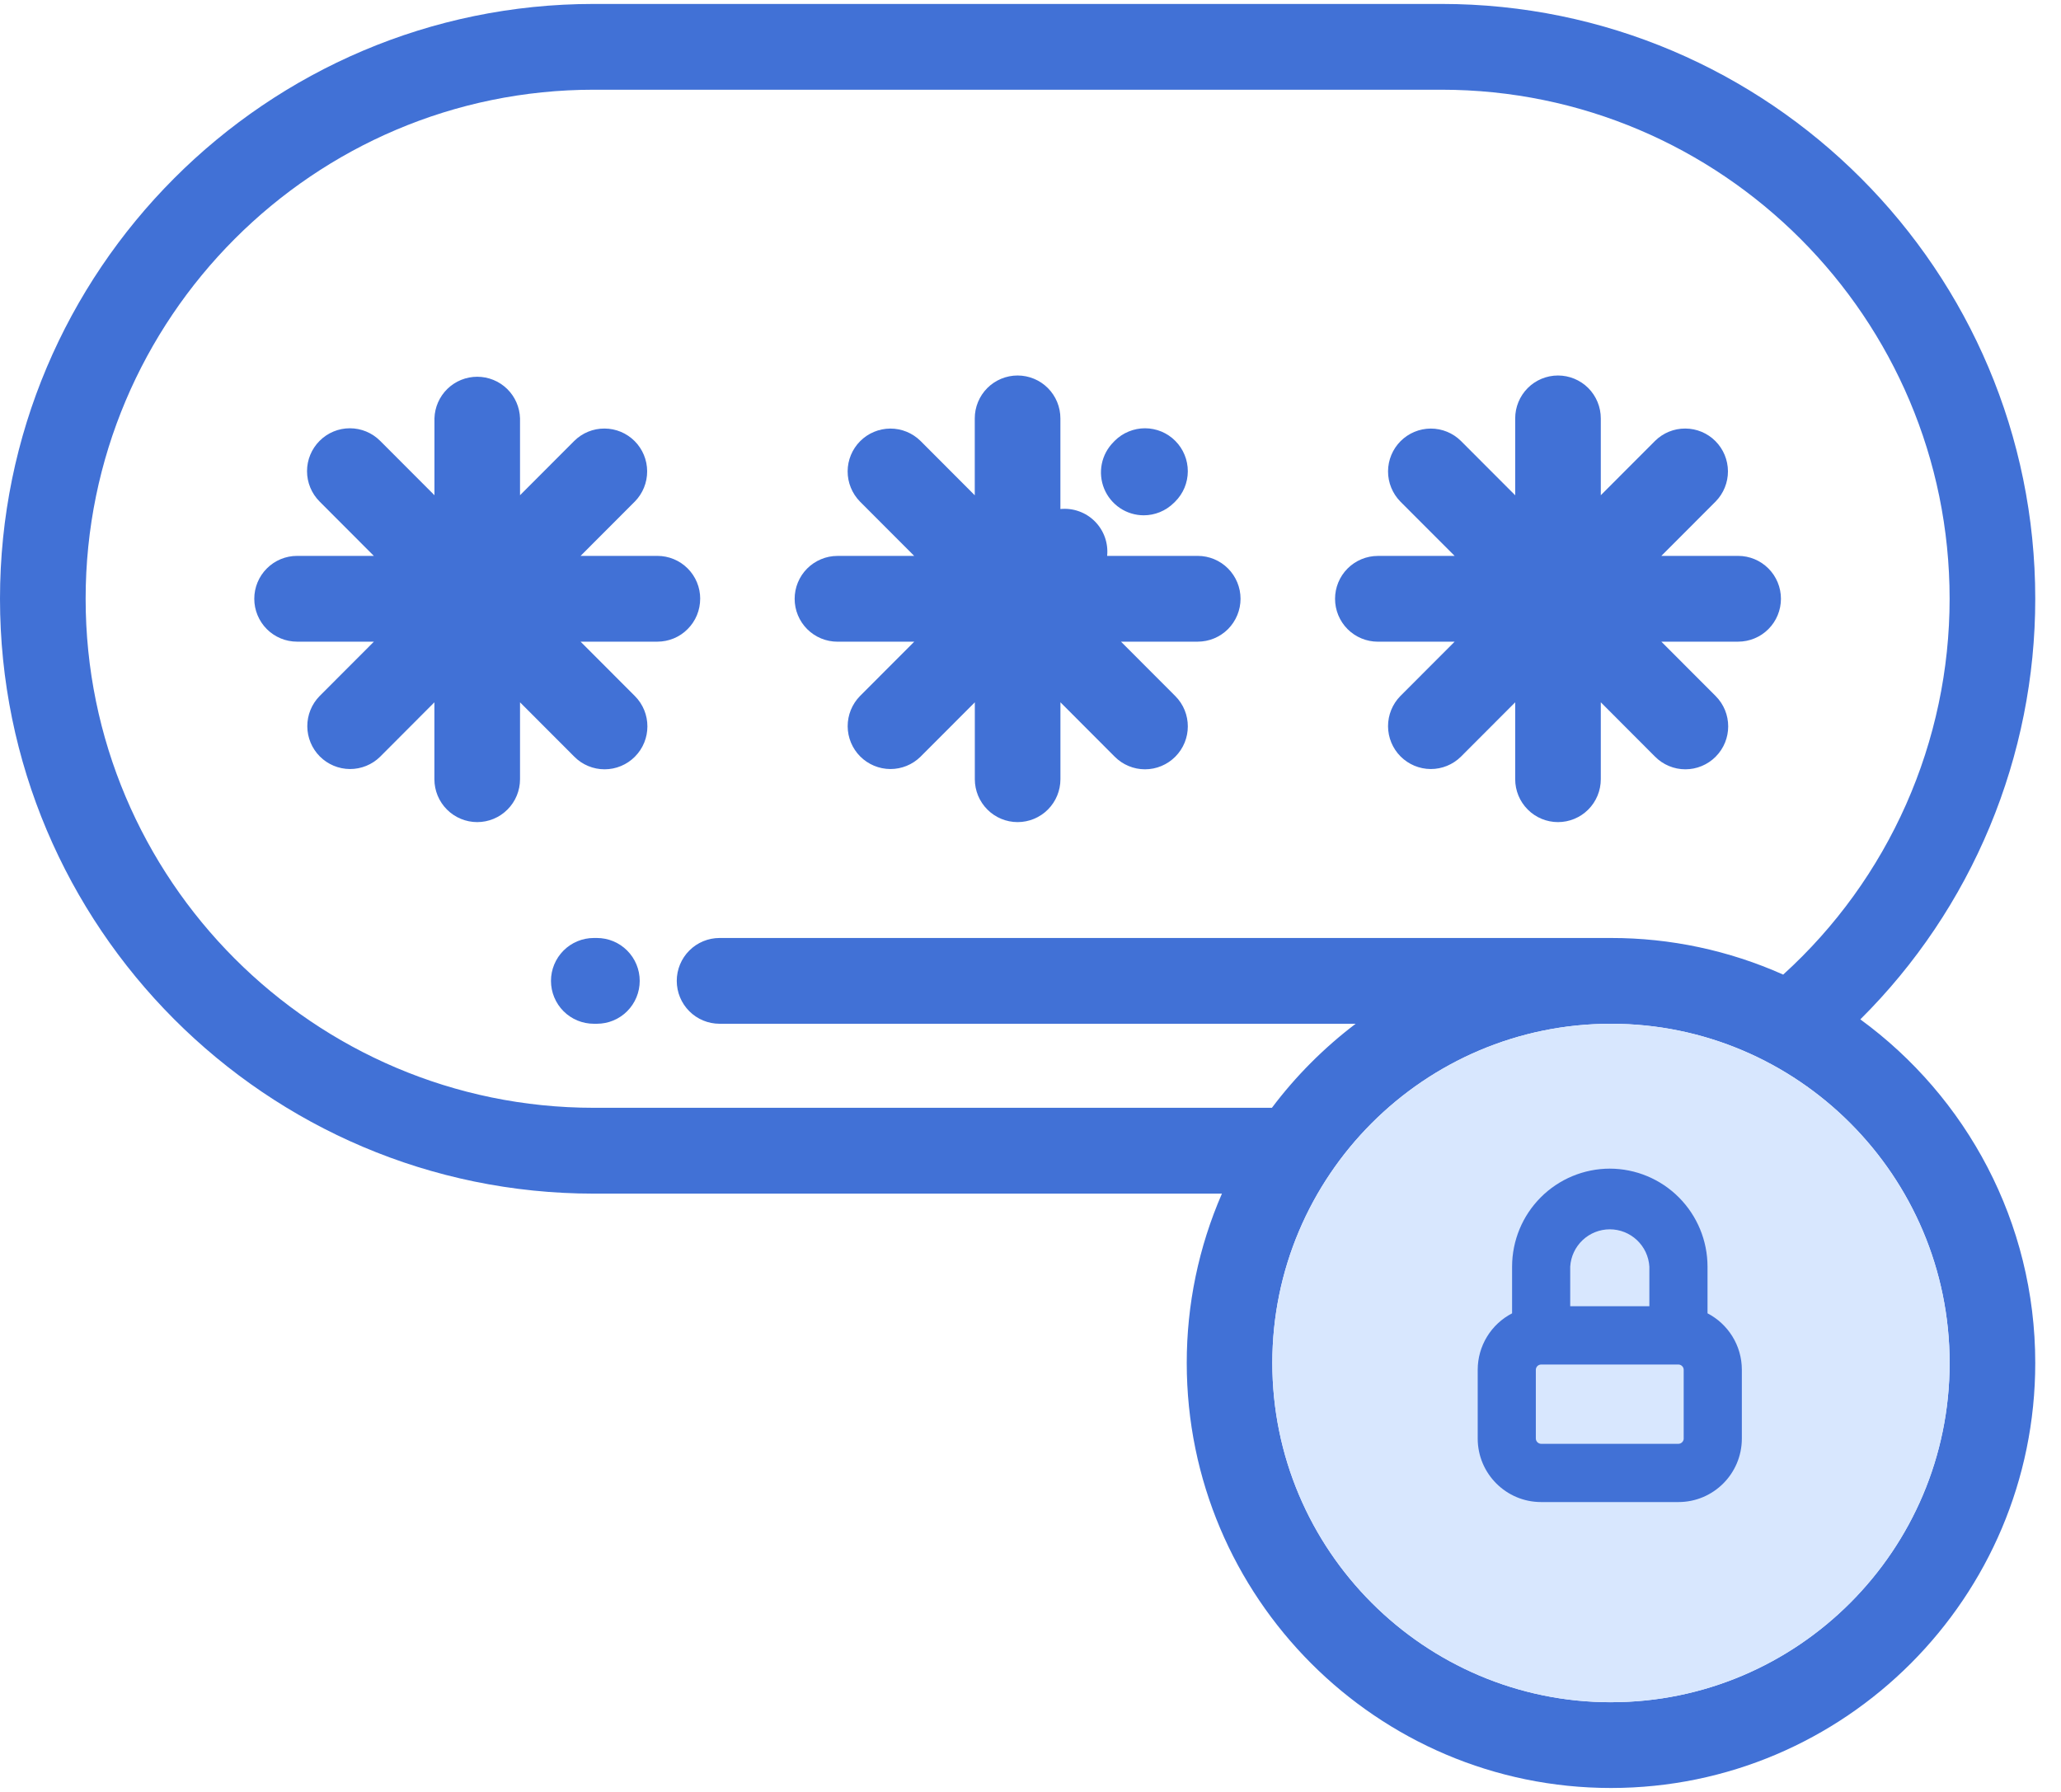 <svg width="69" height="60" viewBox="0 0 69 60" fill="none" xmlns="http://www.w3.org/2000/svg">
<path d="M28.039 21.485H30.609L28.791 23.306C28.526 23.576 28.378 23.94 28.379 24.319C28.381 24.698 28.532 25.061 28.799 25.329C29.067 25.597 29.429 25.748 29.807 25.75C30.185 25.751 30.549 25.603 30.818 25.337L32.636 23.516V26.091C32.636 26.472 32.787 26.837 33.056 27.106C33.324 27.376 33.689 27.527 34.069 27.527C34.449 27.527 34.814 27.376 35.083 27.106C35.351 26.837 35.502 26.472 35.502 26.091V23.515L37.32 25.337C37.453 25.471 37.611 25.577 37.785 25.649C37.959 25.722 38.145 25.759 38.333 25.759C38.522 25.759 38.708 25.722 38.882 25.649C39.056 25.577 39.214 25.471 39.347 25.337C39.907 24.776 39.907 23.867 39.347 23.306L37.529 21.485H40.098C40.478 21.485 40.843 21.334 41.112 21.065C41.38 20.795 41.532 20.43 41.532 20.049C41.532 19.668 41.38 19.303 41.112 19.034C40.843 18.764 40.478 18.613 40.098 18.613H37.066C37.087 18.402 37.061 18.189 36.99 17.989C36.919 17.789 36.804 17.607 36.654 17.457C36.505 17.307 36.324 17.192 36.124 17.121C35.925 17.049 35.712 17.023 35.501 17.044V14.009C35.501 13.628 35.35 13.263 35.081 12.993C34.812 12.724 34.448 12.573 34.068 12.573C33.688 12.573 33.323 12.724 33.054 12.993C32.785 13.263 32.634 13.628 32.634 14.009V16.584L30.817 14.763C30.547 14.497 30.184 14.349 29.806 14.35C29.428 14.352 29.065 14.503 28.798 14.771C28.53 15.039 28.38 15.402 28.378 15.78C28.377 16.159 28.525 16.523 28.79 16.794L30.607 18.614H28.037C27.849 18.614 27.663 18.651 27.489 18.724C27.315 18.796 27.157 18.902 27.024 19.035C26.891 19.168 26.785 19.327 26.713 19.501C26.641 19.675 26.604 19.862 26.604 20.05C26.604 20.239 26.641 20.426 26.713 20.6C26.785 20.774 26.891 20.933 27.024 21.066C27.157 21.199 27.315 21.305 27.489 21.377C27.663 21.449 27.849 21.486 28.037 21.486L28.039 21.485Z" fill="#4171D6"/>
<path d="M38.291 17.254C38.656 17.254 39.021 17.114 39.301 16.837L39.343 16.796C39.477 16.663 39.583 16.505 39.656 16.331C39.728 16.157 39.766 15.97 39.767 15.782C39.767 15.593 39.731 15.406 39.659 15.232C39.588 15.057 39.483 14.899 39.35 14.765C39.218 14.631 39.06 14.524 38.886 14.451C38.712 14.379 38.526 14.341 38.338 14.34C38.15 14.34 37.963 14.376 37.789 14.448C37.614 14.519 37.456 14.624 37.322 14.757L37.282 14.799C37.081 14.999 36.943 15.255 36.887 15.534C36.831 15.813 36.859 16.102 36.967 16.365C37.075 16.628 37.259 16.852 37.494 17.011C37.73 17.169 38.007 17.254 38.291 17.254ZM23.442 20.048C23.442 19.859 23.405 19.673 23.333 19.498C23.261 19.324 23.155 19.166 23.022 19.033C22.889 18.9 22.731 18.794 22.557 18.722C22.383 18.65 22.197 18.613 22.008 18.613H19.437L21.255 16.792C21.52 16.522 21.668 16.158 21.666 15.779C21.665 15.4 21.514 15.037 21.247 14.769C20.979 14.501 20.617 14.35 20.239 14.349C19.86 14.347 19.497 14.495 19.228 14.761L17.41 16.582V14.007C17.399 13.634 17.243 13.28 16.976 13.02C16.708 12.76 16.35 12.615 15.977 12.615C15.605 12.615 15.247 12.76 14.979 13.02C14.712 13.28 14.556 13.634 14.545 14.007V16.582L12.727 14.761C12.458 14.492 12.094 14.34 11.713 14.34C11.333 14.34 10.969 14.491 10.7 14.761C10.431 15.03 10.279 15.395 10.279 15.776C10.279 16.157 10.43 16.523 10.699 16.792L12.516 18.613H9.946C9.566 18.613 9.202 18.764 8.933 19.034C8.664 19.303 8.513 19.668 8.513 20.049C8.513 20.43 8.664 20.795 8.933 21.065C9.202 21.334 9.566 21.485 9.946 21.485H12.518L10.7 23.306C10.435 23.576 10.287 23.94 10.288 24.319C10.29 24.698 10.441 25.061 10.708 25.329C10.976 25.597 11.338 25.748 11.716 25.75C12.094 25.751 12.458 25.603 12.727 25.337L14.543 23.516V26.091C14.543 26.472 14.694 26.837 14.963 27.106C15.232 27.376 15.597 27.527 15.977 27.527C16.357 27.527 16.721 27.376 16.99 27.106C17.259 26.837 17.41 26.472 17.41 26.091V23.516L19.228 25.337C19.36 25.471 19.518 25.577 19.692 25.649C19.866 25.722 20.053 25.759 20.241 25.759C20.429 25.759 20.616 25.722 20.79 25.649C20.964 25.577 21.122 25.471 21.255 25.337C21.814 24.776 21.814 23.867 21.255 23.306L19.437 21.485H22.008C22.197 21.485 22.383 21.448 22.557 21.376C22.731 21.304 22.889 21.198 23.021 21.064C23.154 20.931 23.26 20.773 23.332 20.599C23.404 20.424 23.441 20.238 23.441 20.049L23.442 20.048ZM46.13 21.485H48.7L46.882 23.306C46.617 23.576 46.469 23.94 46.47 24.319C46.472 24.698 46.623 25.061 46.89 25.329C47.158 25.597 47.52 25.748 47.898 25.75C48.276 25.751 48.64 25.603 48.909 25.337L50.727 23.516V26.091C50.727 26.472 50.878 26.837 51.147 27.106C51.415 27.376 51.78 27.527 52.16 27.527C52.54 27.527 52.905 27.376 53.174 27.106C53.442 26.837 53.593 26.472 53.593 26.091V23.515L55.411 25.337C55.544 25.471 55.702 25.577 55.876 25.649C56.05 25.722 56.236 25.759 56.424 25.759C56.613 25.759 56.799 25.722 56.973 25.649C57.147 25.577 57.305 25.471 57.438 25.337C57.998 24.776 57.998 23.867 57.438 23.306L55.62 21.485H58.19C58.571 21.485 58.935 21.334 59.204 21.065C59.473 20.795 59.624 20.43 59.624 20.049C59.624 19.668 59.473 19.303 59.204 19.034C58.935 18.764 58.571 18.613 58.19 18.613H55.62L57.438 16.792C57.703 16.522 57.851 16.158 57.85 15.779C57.848 15.4 57.697 15.037 57.43 14.769C57.163 14.501 56.8 14.35 56.422 14.349C56.044 14.347 55.68 14.495 55.411 14.761L53.593 16.582V14.009C53.593 13.628 53.442 13.263 53.174 12.993C52.905 12.724 52.54 12.573 52.16 12.573C51.78 12.573 51.415 12.724 51.147 12.993C50.878 13.263 50.727 13.628 50.727 14.009V16.584L48.909 14.763C48.64 14.497 48.276 14.349 47.898 14.35C47.52 14.352 47.158 14.503 46.89 14.771C46.623 15.039 46.472 15.402 46.47 15.78C46.469 16.159 46.617 16.523 46.882 16.794L48.7 18.614H46.13C45.75 18.614 45.385 18.766 45.116 19.035C44.847 19.304 44.696 19.67 44.696 20.05C44.696 20.431 44.847 20.797 45.116 21.066C45.385 21.335 45.75 21.486 46.13 21.486V21.485Z" fill="#4171D6"/>
<path d="M62.282 34.132C64.138 32.288 65.611 30.095 66.616 27.677C67.621 25.26 68.139 22.668 68.138 20.049C68.138 9.066 59.22 0.132 48.258 0.132H19.88C8.918 0.132 0 9.066 0 20.049C0 31.032 8.918 39.967 19.88 39.967H40.909C40.13 41.755 39.729 43.686 39.731 45.638C39.731 53.485 46.102 59.868 53.935 59.868C61.767 59.868 68.138 53.485 68.138 45.638C68.138 40.915 65.829 36.721 62.282 34.132ZM19.88 37.093C10.498 37.093 2.867 29.447 2.867 20.049C2.867 10.65 10.498 3.004 19.88 3.004H48.258C57.64 3.004 65.271 10.65 65.271 20.049C65.271 22.42 64.775 24.765 63.815 26.932C62.855 29.1 61.453 31.042 59.699 32.633C57.885 31.823 55.921 31.405 53.935 31.407H24.09C23.71 31.407 23.345 31.559 23.077 31.828C22.808 32.097 22.657 32.463 22.657 32.843C22.657 33.224 22.808 33.59 23.077 33.859C23.345 34.128 23.71 34.279 24.09 34.279H45.386C44.326 35.083 43.382 36.029 42.582 37.093H19.877H19.88ZM53.935 56.997C47.683 56.997 42.596 51.901 42.596 45.636C42.596 39.376 47.683 34.279 53.935 34.279C60.185 34.279 65.271 39.374 65.271 45.638C65.271 51.901 60.185 56.996 53.935 56.996V56.997Z" fill="#4171D6"/>
<path fill-rule="evenodd" clip-rule="evenodd" d="M53.935 56.996C47.683 56.996 42.596 51.901 42.596 45.638C42.596 39.374 47.683 34.279 53.935 34.279C60.185 34.279 65.271 39.374 65.271 45.638C65.271 51.901 60.185 56.996 53.935 56.996Z" fill="#D8E7FE"/>
<path d="M19.984 31.407H19.88C19.5 31.407 19.135 31.559 18.866 31.828C18.598 32.097 18.446 32.463 18.446 32.843C18.446 33.224 18.598 33.59 18.866 33.859C19.135 34.128 19.5 34.279 19.88 34.279H19.984C20.364 34.279 20.729 34.128 20.997 33.859C21.266 33.59 21.417 33.224 21.417 32.843C21.417 32.463 21.266 32.097 20.997 31.828C20.729 31.559 20.364 31.407 19.984 31.407ZM57.166 43.975V42.41C57.165 41.541 56.82 40.708 56.207 40.093C55.594 39.478 54.763 39.132 53.895 39.13C53.028 39.131 52.196 39.477 51.582 40.092C50.969 40.707 50.624 41.54 50.623 42.41V43.975C50.276 44.154 49.986 44.425 49.783 44.758C49.58 45.091 49.472 45.474 49.472 45.865V48.168C49.472 49.342 50.425 50.294 51.594 50.294H56.193C57.364 50.294 58.315 49.342 58.315 48.168V45.865C58.315 45.043 57.849 44.33 57.167 43.975H57.166ZM52.569 42.41C52.59 42.072 52.739 41.755 52.985 41.523C53.231 41.291 53.556 41.162 53.894 41.162C54.232 41.162 54.557 41.291 54.803 41.523C55.05 41.755 55.198 42.072 55.219 42.41V43.737H52.569V42.41ZM56.369 48.168C56.368 48.215 56.349 48.258 56.316 48.291C56.283 48.324 56.239 48.343 56.193 48.344H51.594C51.548 48.343 51.504 48.324 51.471 48.291C51.438 48.258 51.419 48.215 51.418 48.168V45.865C51.418 45.77 51.499 45.689 51.594 45.689H56.192C56.287 45.689 56.368 45.77 56.368 45.865V48.168H56.369Z" fill="#4171D6"/>
</svg>
